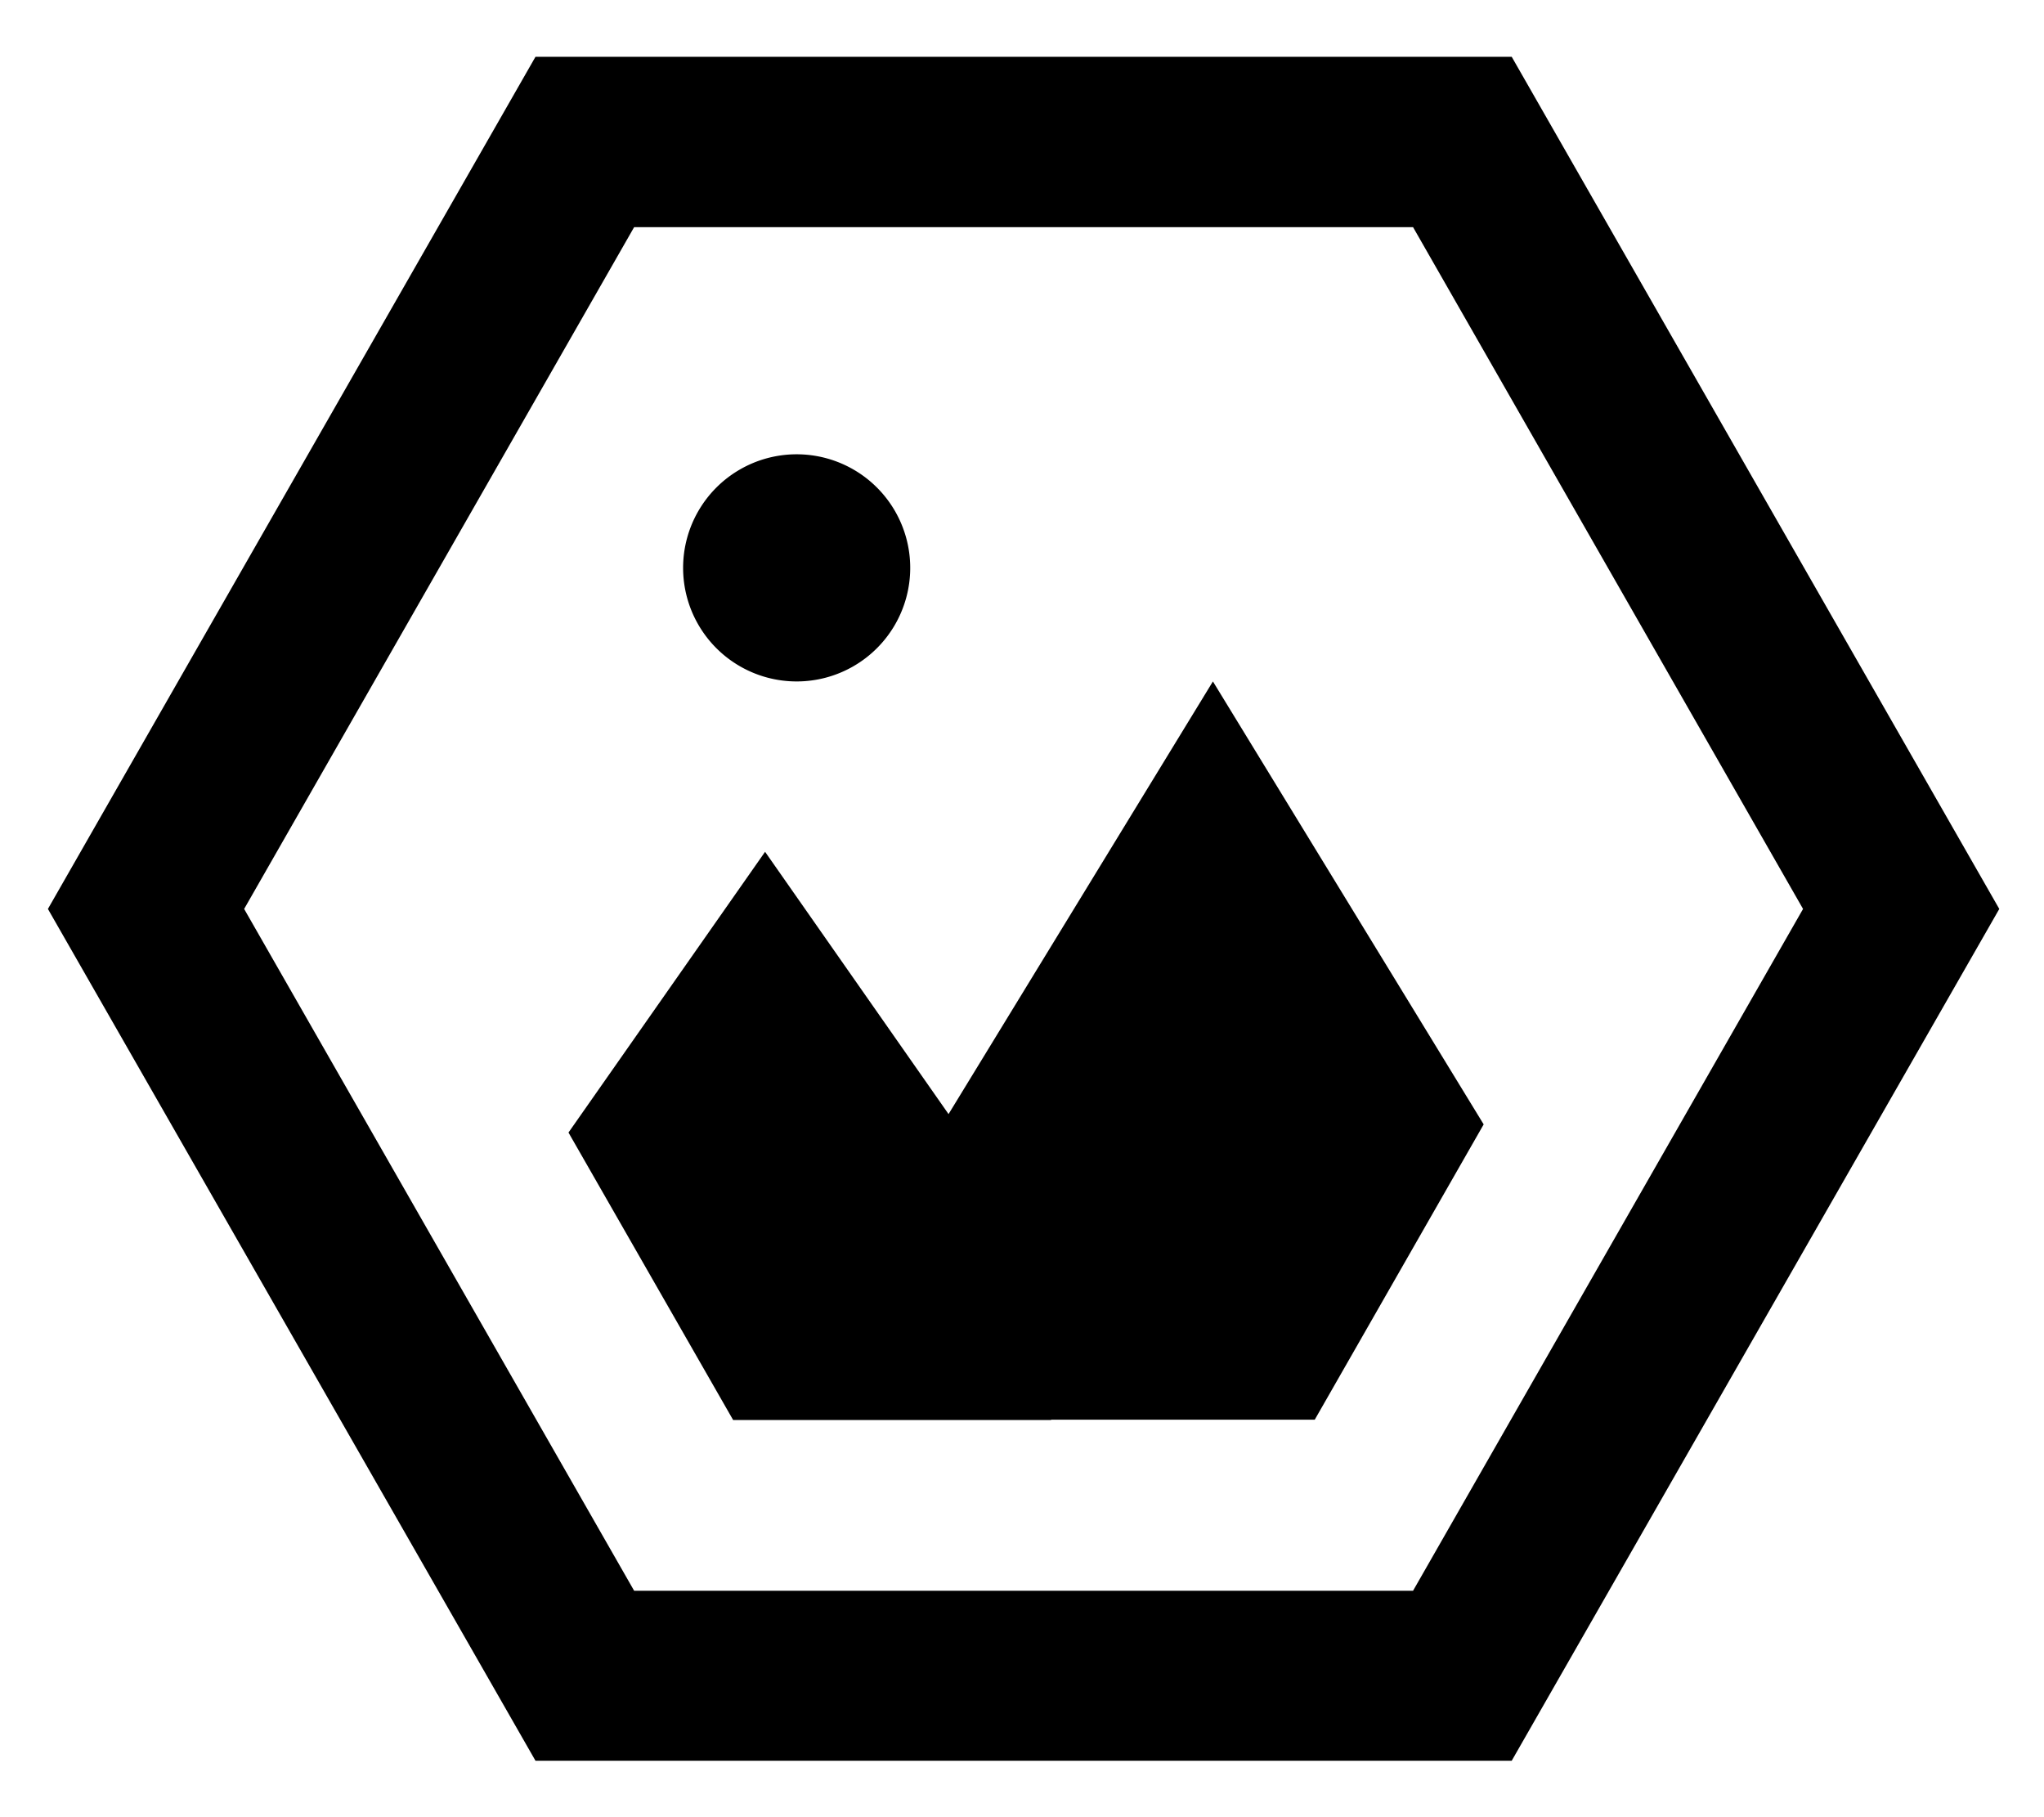 <svg fill="currentColor" xmlns="http://www.w3.org/2000/svg" viewBox="0 0 576 512"><!--! Font Awesome Pro 7.1.0 by @fontawesome - https://fontawesome.com License - https://fontawesome.com/license (Commercial License) Copyright 2025 Fonticons, Inc. --><path fill="currentColor" d="M150.9 496.1L13.5 256.1 150.9 16 426 16 563.4 256.1 426 496.1 150.9 496.1zM68.8 256.1l109.9 192.1 219.5 0 109.9-192.1-109.9-192.1-219.5 0-109.9 192.1zM206.6 400.1l-46.4-81 55.4-79.1 51.7 73.9 74.5-121.9 76.3 124.8-47.6 83.2-74.1 0-.4 .1-89.3 0zM192.5 160a32 32 0 1 1 64 0 32 32 0 1 1 -64 0z"/></svg>